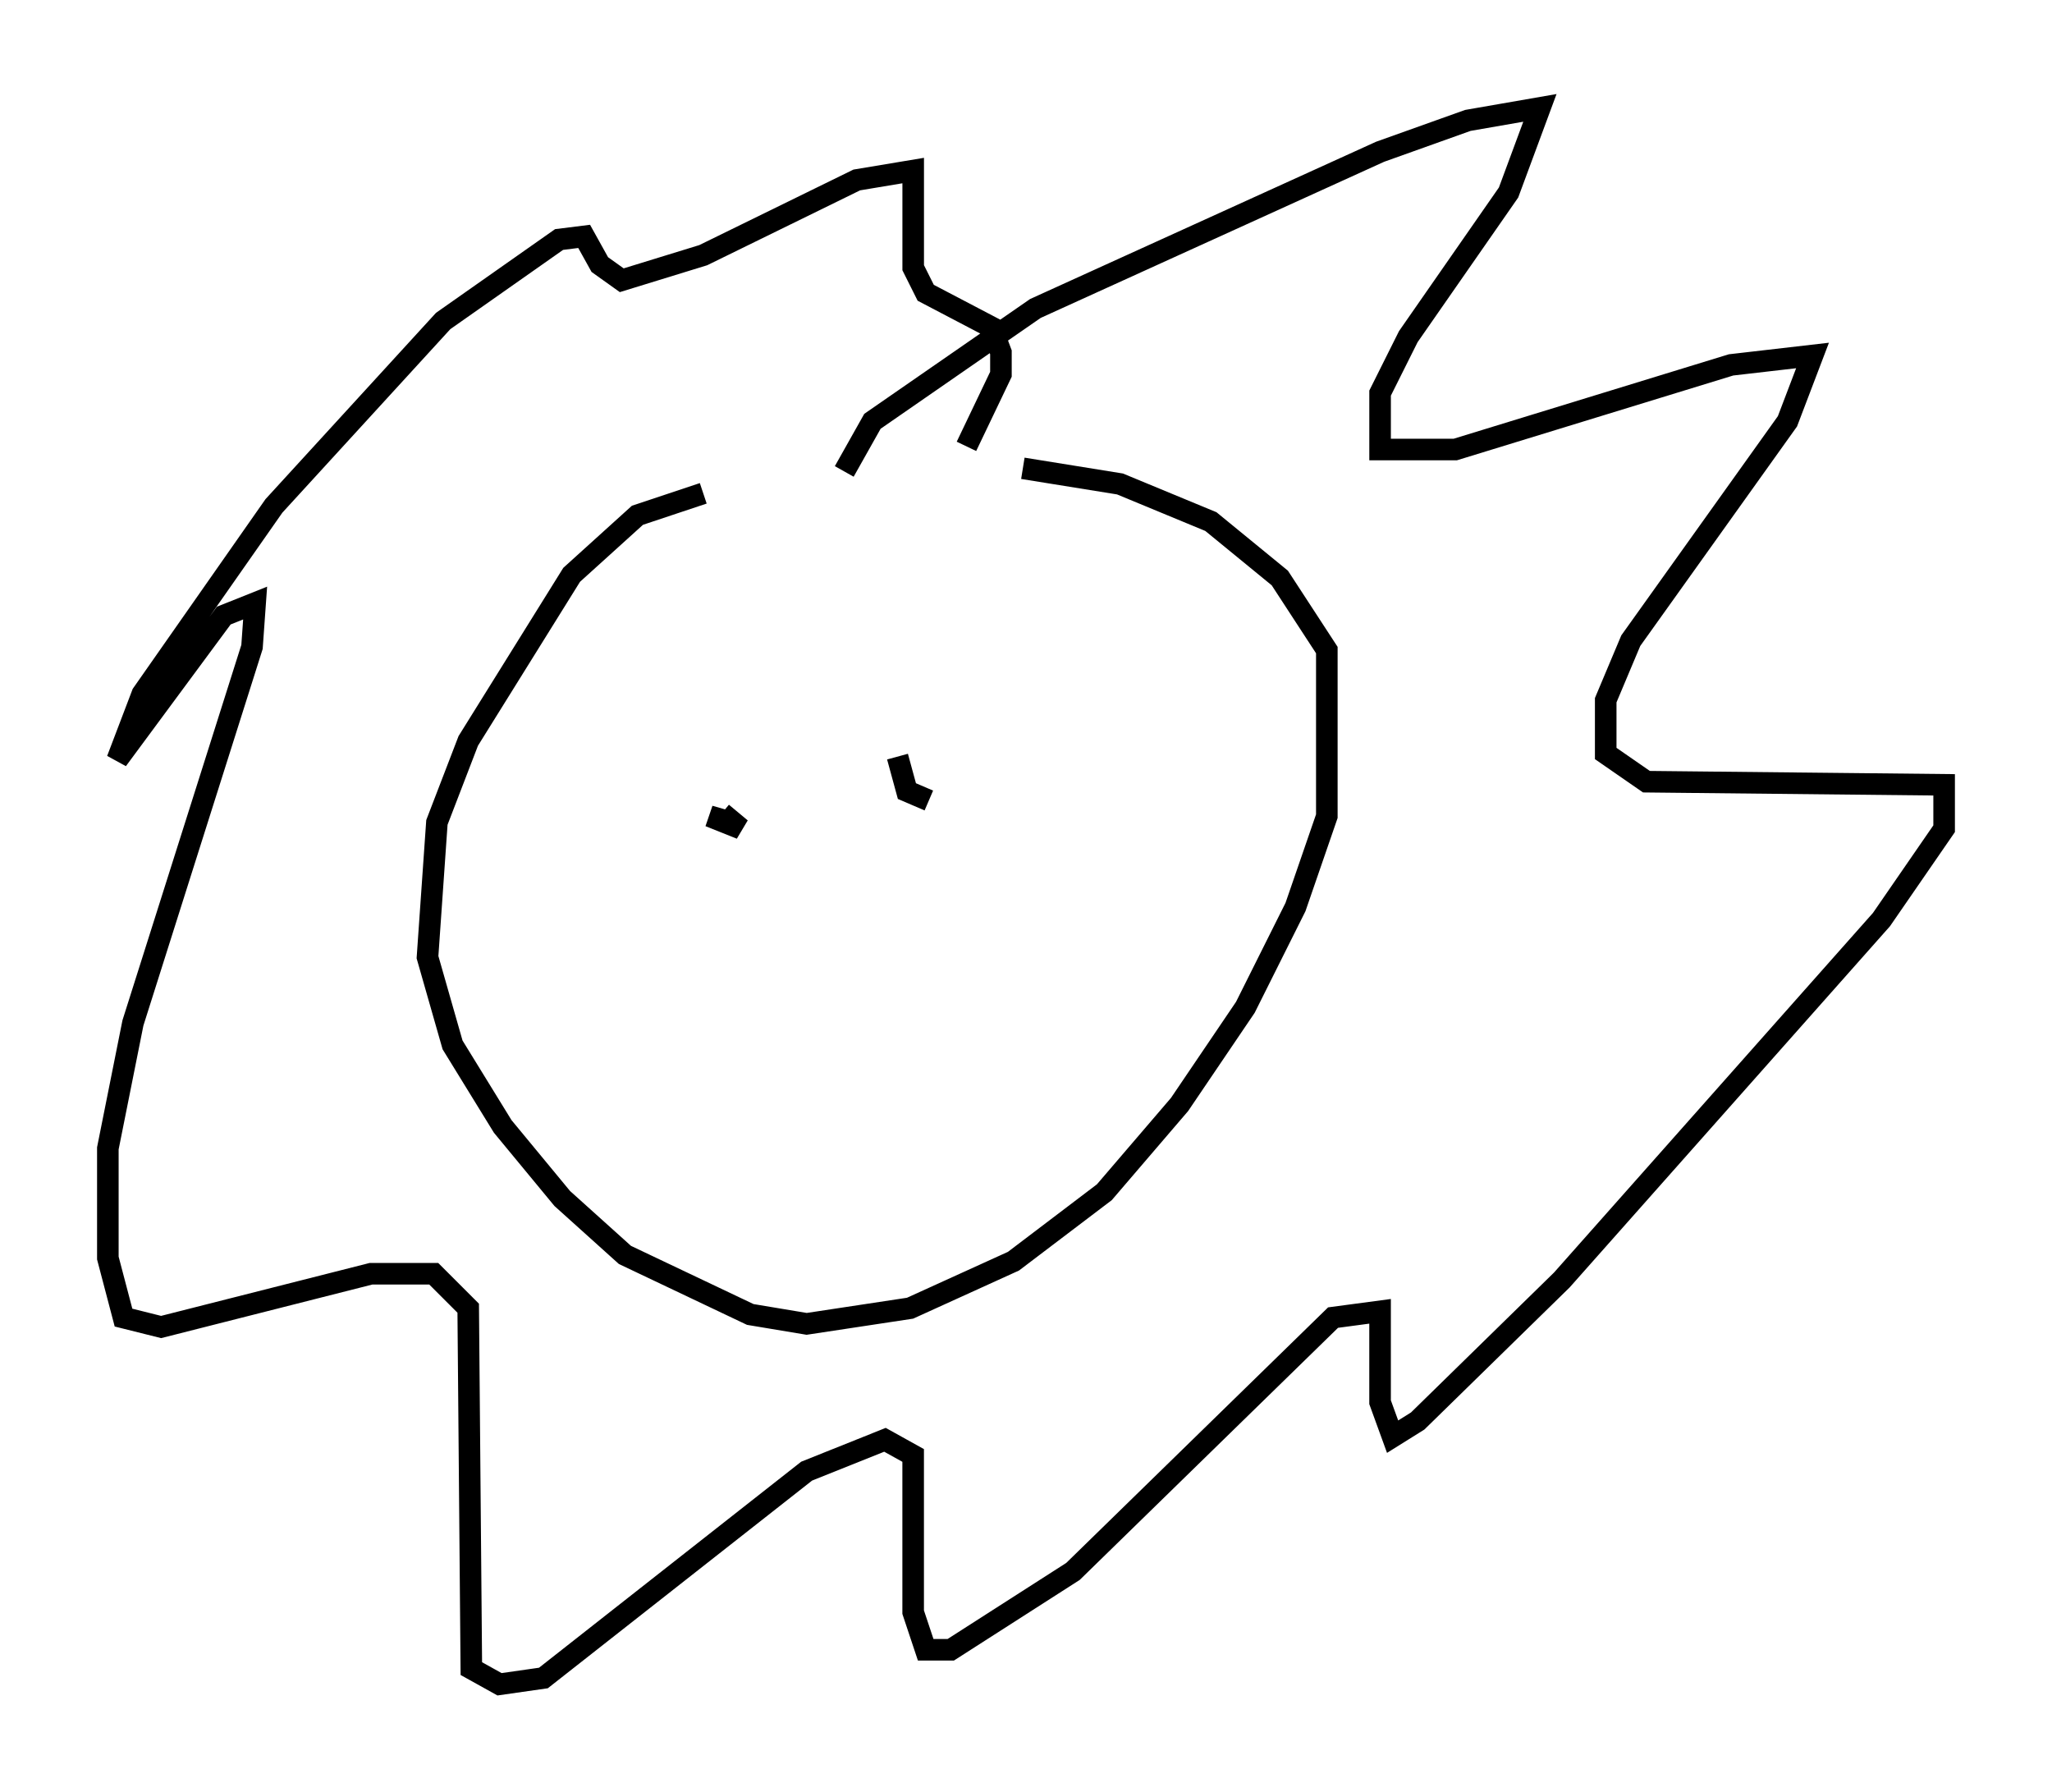 <?xml version="1.0" encoding="utf-8" ?>
<svg baseProfile="full" height="83.061" version="1.1" width="95.117" xmlns="http://www.w3.org/2000/svg" xmlns:ev="http://www.w3.org/2001/xml-events" xmlns:xlink="http://www.w3.org/1999/xlink"><defs /><rect fill="white" height="83.061" width="95.117" x="0" y="0" /><path d="M39.134, 23.156 m-6.536, -0.291 l-3.05, 1.017 -3.05, 2.76 l-4.793, 7.698 -1.453, 3.777 l-0.436, 6.246 1.162, 4.067 l2.324, 3.777 2.76, 3.341 l2.905, 2.615 5.81, 2.76 l2.615, 0.436 4.793, -0.726 l4.793, -2.179 4.212, -3.196 l3.486, -4.067 3.05, -4.503 l2.324, -4.648 1.453, -4.212 l0.0, -7.698 -2.179, -3.341 l-3.196, -2.615 -4.212, -1.743 l-4.503, -0.726 m-8.279, 0.145 l1.307, -2.324 7.553, -5.229 l15.978, -7.263 4.067, -1.453 l3.341, -0.581 -1.453, 3.922 l-4.648, 6.682 -1.307, 2.615 l0.0, 2.615 3.486, 0.0 l12.782, -3.922 3.777, -0.436 l-1.162, 3.05 -7.263, 10.168 l-1.162, 2.76 0.0, 2.469 l1.888, 1.307 13.799, 0.145 l0.0, 2.034 -2.905, 4.212 l-14.816, 16.704 -6.682, 6.536 l-1.162, 0.726 -0.581, -1.598 l0.0, -4.212 -2.179, 0.291 l-12.056, 11.765 -5.665, 3.631 l-1.162, 0.0 -0.581, -1.743 l0.0, -7.263 -1.307, -0.726 l-3.631, 1.453 -12.201, 9.587 l-2.034, 0.291 -1.307, -0.726 l-0.145, -16.704 -1.598, -1.598 l-2.905, 0.0 -9.732, 2.469 l-1.743, -0.436 -0.726, -2.76 l0.0, -5.084 1.162, -5.81 l5.52, -17.43 0.145, -2.034 l-1.453, 0.581 -4.939, 6.682 l1.162, -3.05 6.101, -8.715 l7.844, -8.57 5.374, -3.777 l1.162, -0.145 0.726, 1.307 l1.017, 0.726 3.777, -1.162 l7.117, -3.486 2.615, -0.436 l0.0, 4.503 0.581, 1.162 l3.05, 1.598 0.436, 1.162 l0.0, 1.017 -1.598, 3.341 m-11.33, 16.994 l0.872, 0.726 -1.453, -0.581 l1.017, 0.291 m7.698, -3.05 l0.436, 1.598 1.017, 0.436 " fill="none" stroke="black" stroke-width="1" /></svg>